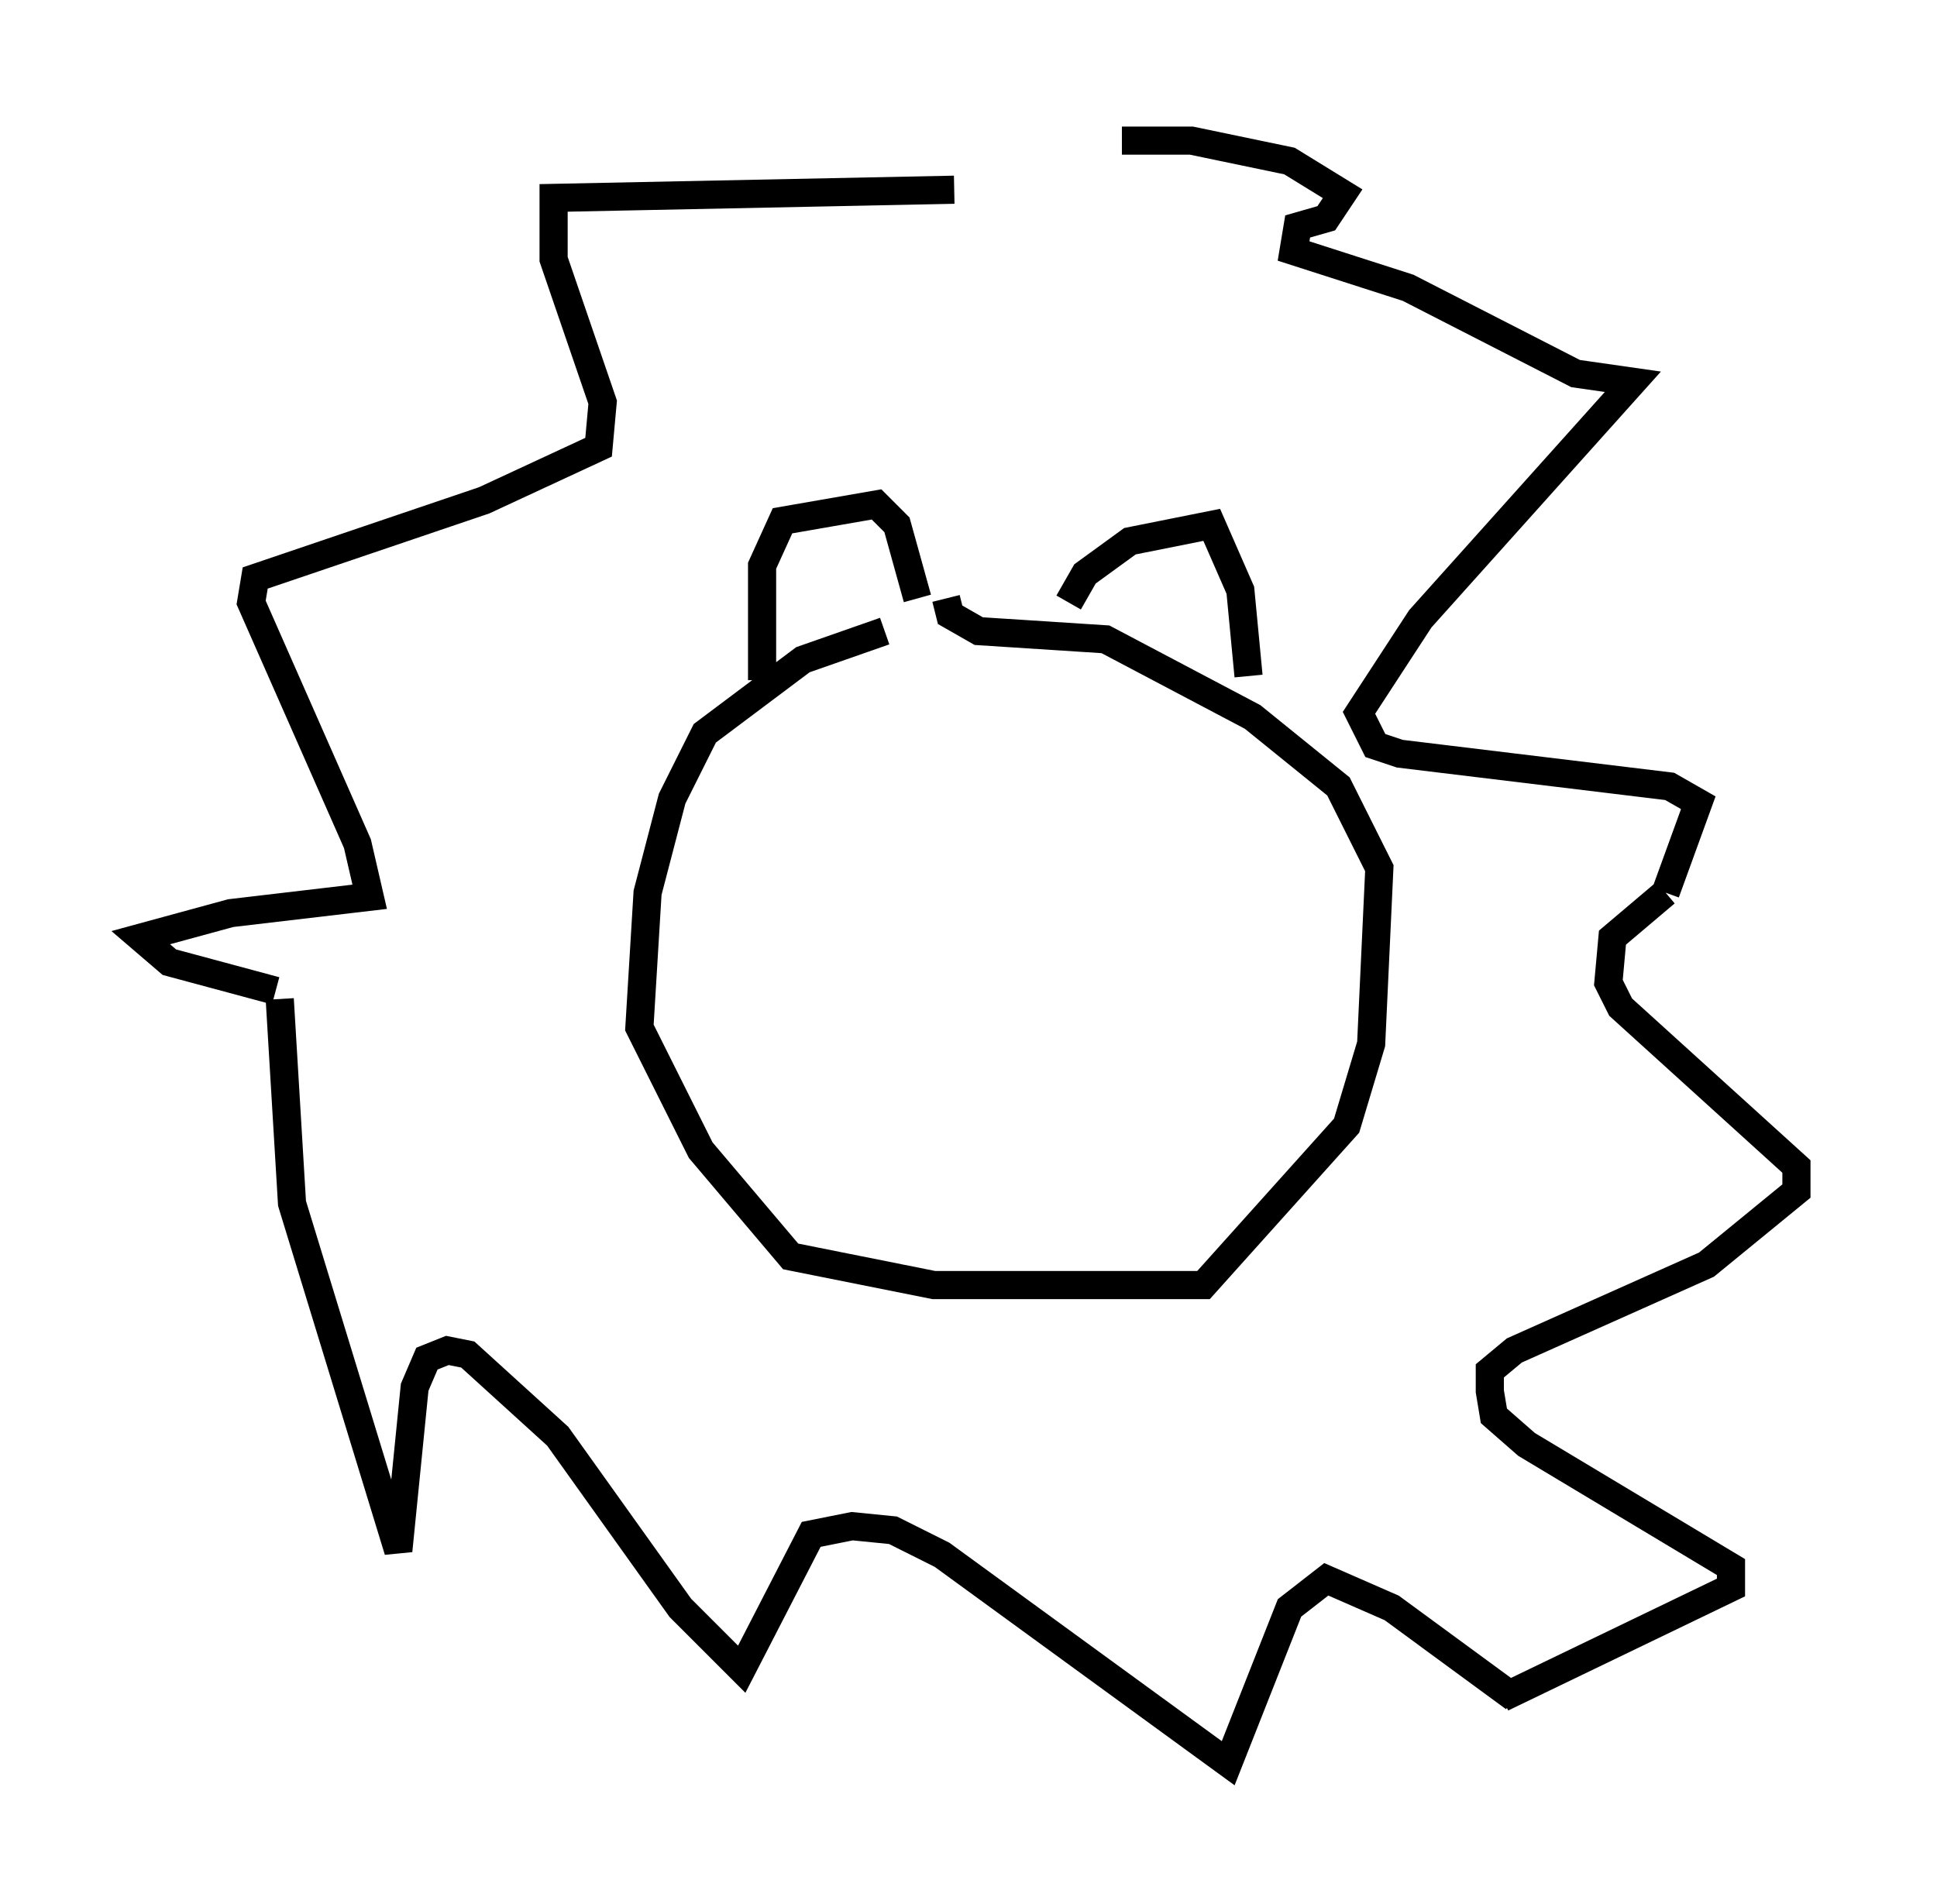 <?xml version="1.0" encoding="utf-8" ?>
<svg baseProfile="full" height="67.665" version="1.1" width="68.827" xmlns="http://www.w3.org/2000/svg" xmlns:ev="http://www.w3.org/2001/xml-events" xmlns:xlink="http://www.w3.org/1999/xlink"><defs /><rect fill="white" height="67.665" width="68.827" x="0" y="0" /><path d="M35.212, 22.285 m-3.777, 0.145 l-2.905, 1.017 -3.486, 2.615 l-1.162, 2.324 -0.872, 3.341 l-0.291, 4.793 2.179, 4.358 l3.196, 3.777 5.084, 1.017 l9.587, 0.0 5.084, -5.665 l0.872, -2.905 0.291, -6.246 l-1.453, -2.905 -3.05, -2.469 l-5.229, -2.76 -4.503, -0.291 l-1.017, -0.581 -0.145, -0.581 m-6.536, 2.905 l0.0, -4.067 0.726, -1.598 l3.341, -0.581 0.726, 0.726 l0.726, 2.615 m5.374, 0.145 l0.581, -1.017 1.598, -1.162 l2.905, -0.581 1.017, 2.324 l0.291, 3.05 m-10.458, -17.285 l-14.235, 0.291 0.0, 2.179 l1.743, 5.084 -0.145, 1.598 l-4.067, 1.888 -8.134, 2.76 l-0.145, 0.872 3.777, 8.57 l0.436, 1.888 -4.939, 0.581 l-3.196, 0.872 1.017, 0.872 l3.777, 1.017 m0.145, 0.291 l0.436, 7.263 3.777, 12.346 l0.581, -5.81 0.436, -1.017 l0.726, -0.291 0.726, 0.145 l3.196, 2.905 4.358, 6.101 l2.179, 2.179 2.469, -4.793 l1.453, -0.291 1.453, 0.145 l1.743, 0.872 10.168, 7.408 l2.179, -5.52 1.307, -1.017 l2.324, 1.017 4.358, 3.196 m-0.436, 0.0 l8.134, -3.922 0.0, -0.726 l-7.263, -4.358 -1.162, -1.017 l-0.145, -0.872 0.0, -0.726 l0.872, -0.726 6.827, -3.05 l3.196, -2.615 0.0, -0.872 l-6.246, -5.665 -0.436, -0.872 l0.145, -1.598 1.888, -1.598 m0.0, 0.0 l1.162, -3.196 -1.017, -0.581 l-9.587, -1.162 -0.872, -0.291 l-0.581, -1.162 2.179, -3.341 l7.553, -8.425 -2.034, -0.291 l-5.955, -3.05 -4.067, -1.307 l0.145, -0.872 1.017, -0.291 l0.581, -0.872 -1.888, -1.162 l-3.486, -0.726 -2.469, 0.0 " fill="none" stroke="black" stroke-width="1" /></svg>